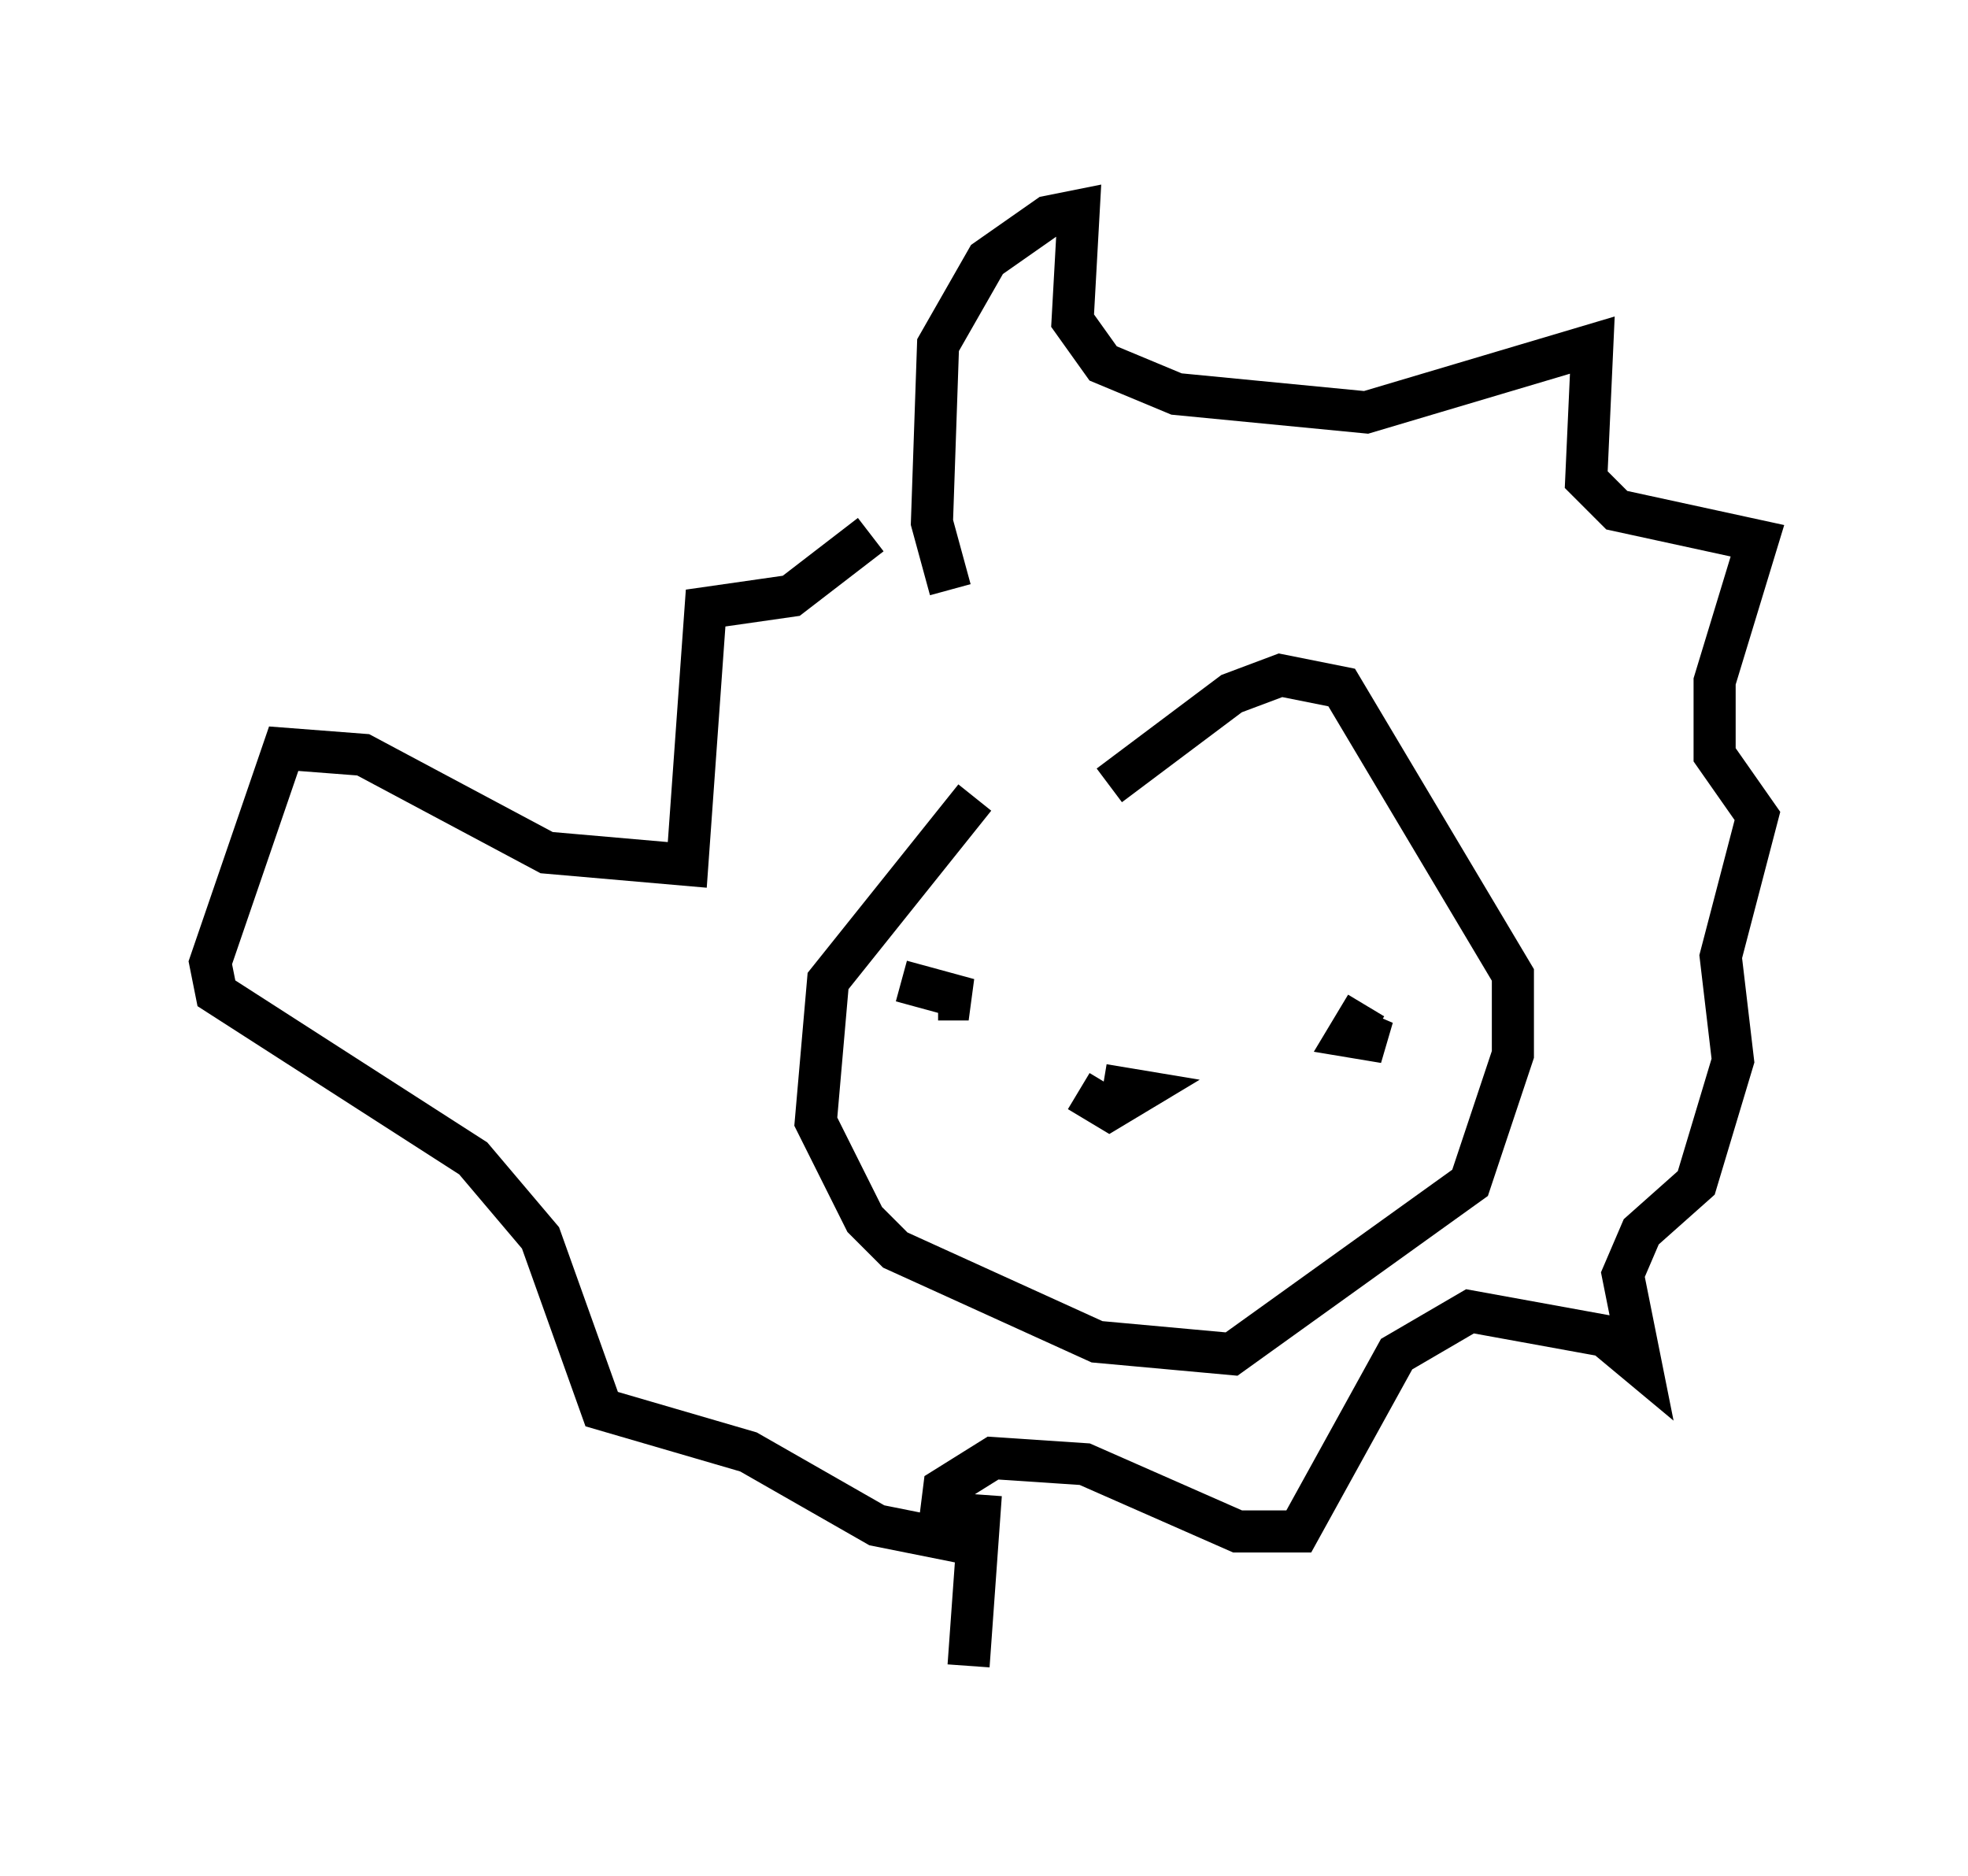 <?xml version="1.0" encoding="utf-8" ?>
<svg baseProfile="full" height="44.57" version="1.1" width="46.749" xmlns="http://www.w3.org/2000/svg" xmlns:ev="http://www.w3.org/2001/xml-events" xmlns:xlink="http://www.w3.org/1999/xlink"><defs /><rect fill="white" height="44.57" width="46.749" x="0" y="0" /><path d="M26.642, 18.218 m-3.486, 0.726 l-3.486, 4.358 -0.291, 3.341 l1.162, 2.324 0.726, 0.726 l4.793, 2.179 3.196, 0.291 l5.665, -4.067 1.017, -3.05 l0.0, -1.888 -4.067, -6.827 l-1.453, -0.291 -1.162, 0.436 l-2.905, 2.179 m-4.939, 4.648 l1.598, 0.436 -0.726, 0.0 m10.168, 0.145 l-0.436, 0.726 0.872, 0.145 l-1.017, -0.436 m-6.246, 1.598 l0.726, 0.436 0.726, -0.436 l-0.872, -0.145 m-3.631, -11.765 l-0.436, -1.598 0.145, -4.212 l1.162, -2.034 1.453, -1.017 l0.726, -0.145 -0.145, 2.615 l0.726, 1.017 1.743, 0.726 l4.503, 0.436 5.374, -1.598 l-0.145, 3.196 0.726, 0.726 l3.341, 0.726 -1.017, 3.341 l0.0, 1.743 1.017, 1.453 l-0.872, 3.341 0.291, 2.469 l-0.872, 2.905 -1.307, 1.162 l-0.436, 1.017 0.436, 2.179 l-0.872, -0.726 -3.196, -0.581 l-1.743, 1.017 -2.324, 4.212 l-1.453, 0.0 -3.631, -1.598 l-2.179, -0.145 -1.162, 0.726 l-0.145, 1.162 -1.453, -0.291 l-3.05, -1.743 -3.486, -1.017 l-1.453, -4.067 -1.598, -1.888 l-6.101, -3.922 -0.145, -0.726 l1.743, -5.084 1.888, 0.145 l4.358, 2.324 3.341, 0.291 l0.436, -6.101 2.034, -0.291 l1.888, -1.453 m2.615, 22.804 l-0.291, 4.067 " fill="none" stroke="black" stroke-width="1" /></svg>
